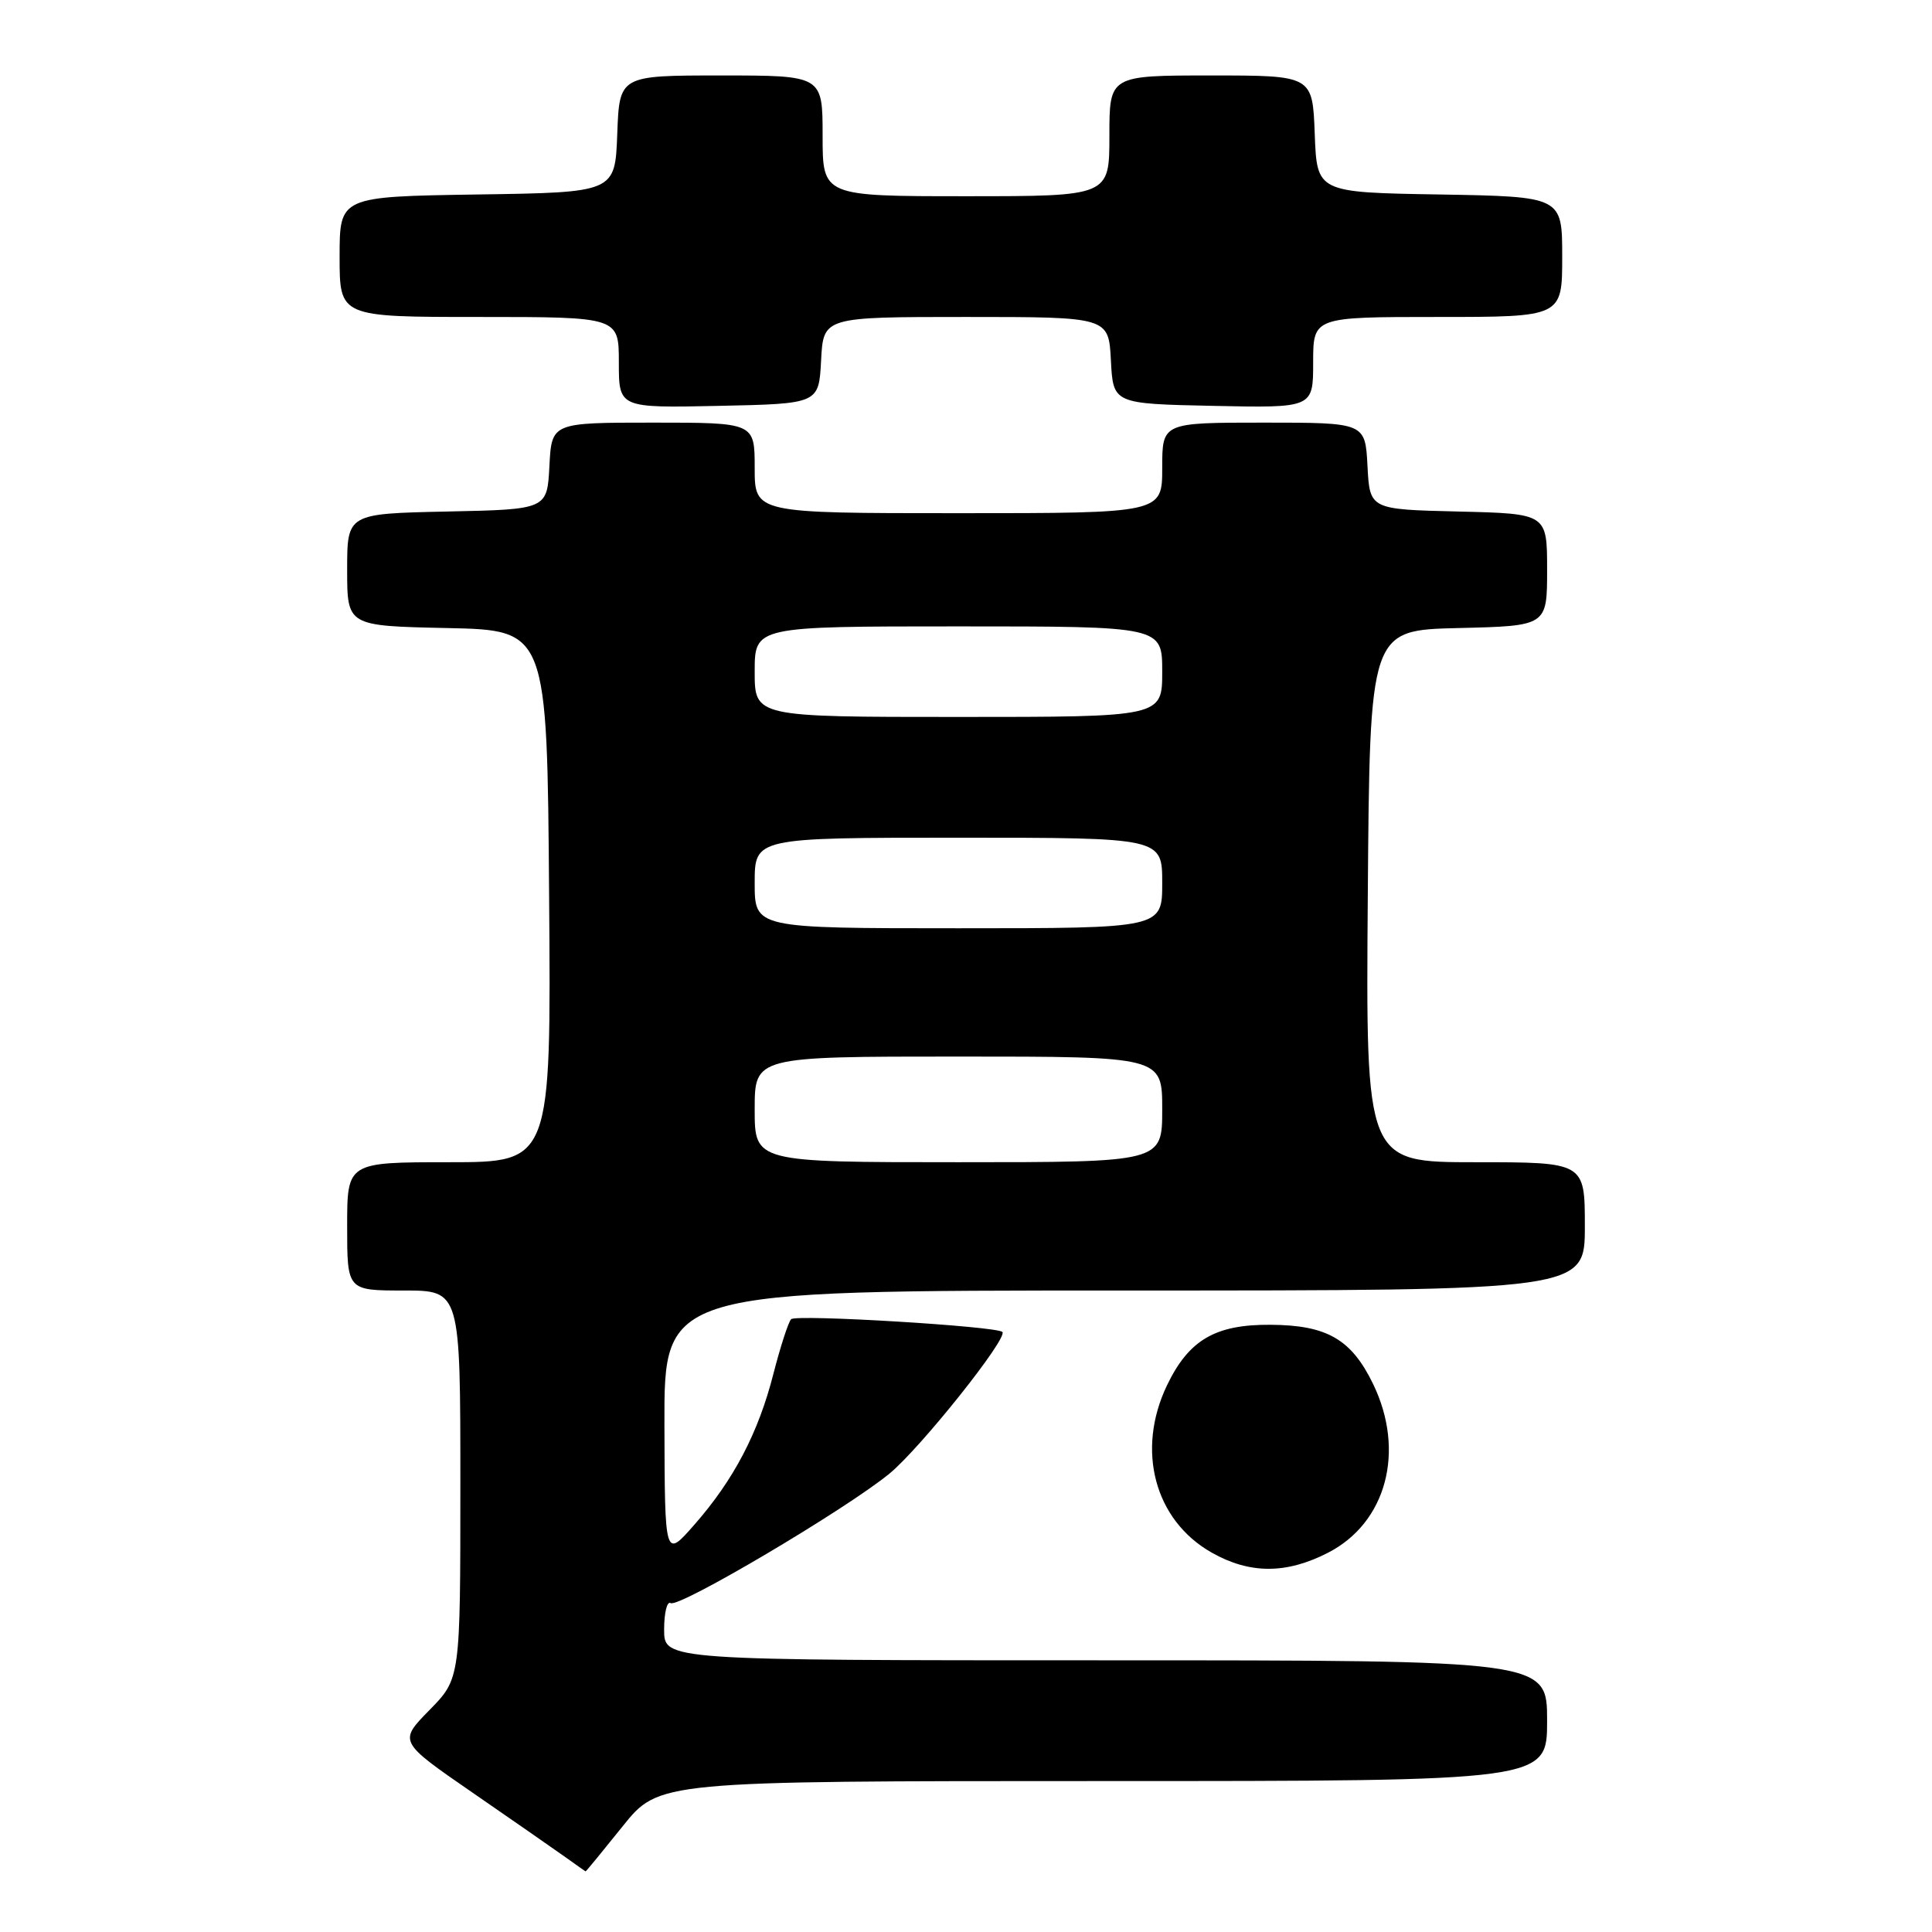 <?xml version="1.0" encoding="UTF-8" standalone="no"?>
<!DOCTYPE svg PUBLIC "-//W3C//DTD SVG 1.1//EN" "http://www.w3.org/Graphics/SVG/1.1/DTD/svg11.dtd" >
<svg xmlns="http://www.w3.org/2000/svg" xmlns:xlink="http://www.w3.org/1999/xlink" version="1.1" viewBox="0 0 256 256">
 <g >
 <path fill="currentColor"
d=" M 82.50 242.00 C 87.31 236.00 87.31 236.00 146.16 236.00 C 205.00 236.00 205.00 236.00 205.00 228.00 C 205.00 220.00 205.00 220.00 146.50 220.00 C 88.00 220.00 88.00 220.00 88.00 215.94 C 88.00 213.71 88.39 212.12 88.86 212.42 C 89.96 213.09 112.05 200.02 117.86 195.26 C 121.96 191.89 133.61 177.28 132.82 176.49 C 132.06 175.73 105.47 174.13 104.83 174.80 C 104.46 175.18 103.41 178.43 102.49 182.00 C 100.49 189.86 97.22 196.10 91.99 202.05 C 88.09 206.50 88.09 206.50 88.04 188.75 C 88.00 171.00 88.00 171.00 149.00 171.00 C 210.00 171.00 210.00 171.00 210.00 162.50 C 210.00 154.00 210.00 154.00 195.49 154.00 C 180.97 154.00 180.97 154.00 181.24 118.75 C 181.50 83.50 181.50 83.50 193.25 83.22 C 205.00 82.94 205.00 82.94 205.00 75.50 C 205.00 68.06 205.00 68.06 193.25 67.78 C 181.50 67.50 181.50 67.50 181.20 61.75 C 180.90 56.00 180.90 56.00 167.45 56.00 C 154.00 56.00 154.00 56.00 154.00 62.00 C 154.00 68.00 154.00 68.00 127.00 68.00 C 100.00 68.00 100.00 68.00 100.00 62.00 C 100.00 56.00 100.00 56.00 86.55 56.00 C 73.10 56.00 73.10 56.00 72.80 61.75 C 72.50 67.50 72.50 67.50 59.25 67.78 C 46.00 68.06 46.00 68.06 46.00 75.50 C 46.00 82.94 46.00 82.94 59.25 83.22 C 72.50 83.50 72.50 83.50 72.76 118.75 C 73.03 154.00 73.03 154.00 59.51 154.00 C 46.00 154.00 46.00 154.00 46.00 162.50 C 46.00 171.00 46.00 171.00 53.50 171.00 C 61.00 171.00 61.00 171.00 61.00 196.71 C 61.00 222.42 61.00 222.42 56.90 226.60 C 52.81 230.77 52.81 230.77 62.65 237.56 C 68.07 241.29 73.62 245.16 75.00 246.14 C 76.38 247.13 77.54 247.95 77.59 247.97 C 77.65 247.99 79.85 245.30 82.50 242.00 Z  M 175.96 205.75 C 183.71 201.78 186.25 192.29 181.95 183.40 C 179.07 177.45 175.82 175.58 168.33 175.54 C 161.02 175.49 157.52 177.55 154.63 183.57 C 150.51 192.17 152.99 201.45 160.56 205.73 C 165.59 208.58 170.43 208.59 175.96 205.75 Z  M 108.80 47.75 C 109.10 42.00 109.10 42.00 128.00 42.00 C 146.90 42.00 146.90 42.00 147.20 47.75 C 147.50 53.50 147.50 53.50 160.75 53.78 C 174.00 54.06 174.00 54.06 174.00 48.03 C 174.00 42.00 174.00 42.00 190.50 42.00 C 207.00 42.00 207.00 42.00 207.00 34.02 C 207.00 26.05 207.00 26.05 190.75 25.77 C 174.50 25.50 174.50 25.50 174.21 17.75 C 173.92 10.00 173.92 10.00 160.46 10.00 C 147.00 10.00 147.00 10.00 147.00 18.00 C 147.00 26.00 147.00 26.00 128.00 26.00 C 109.00 26.00 109.00 26.00 109.00 18.00 C 109.00 10.00 109.00 10.00 95.54 10.00 C 82.08 10.00 82.08 10.00 81.79 17.75 C 81.50 25.50 81.50 25.50 63.25 25.77 C 45.00 26.05 45.00 26.05 45.00 34.02 C 45.00 42.00 45.00 42.00 63.50 42.00 C 82.00 42.00 82.00 42.00 82.00 48.03 C 82.00 54.06 82.00 54.06 95.25 53.78 C 108.50 53.50 108.50 53.50 108.80 47.75 Z  M 100.00 147.00 C 100.00 140.00 100.00 140.00 127.00 140.00 C 154.00 140.00 154.00 140.00 154.00 147.00 C 154.00 154.00 154.00 154.00 127.00 154.00 C 100.00 154.00 100.00 154.00 100.00 147.00 Z  M 100.00 117.00 C 100.00 111.00 100.00 111.00 127.00 111.00 C 154.00 111.00 154.00 111.00 154.00 117.00 C 154.00 123.00 154.00 123.00 127.00 123.00 C 100.00 123.00 100.00 123.00 100.00 117.00 Z  M 100.00 89.00 C 100.00 83.00 100.00 83.00 127.00 83.00 C 154.00 83.00 154.00 83.00 154.00 89.00 C 154.00 95.00 154.00 95.00 127.00 95.00 C 100.00 95.00 100.00 95.00 100.00 89.00 Z "/>
</g>
</svg>